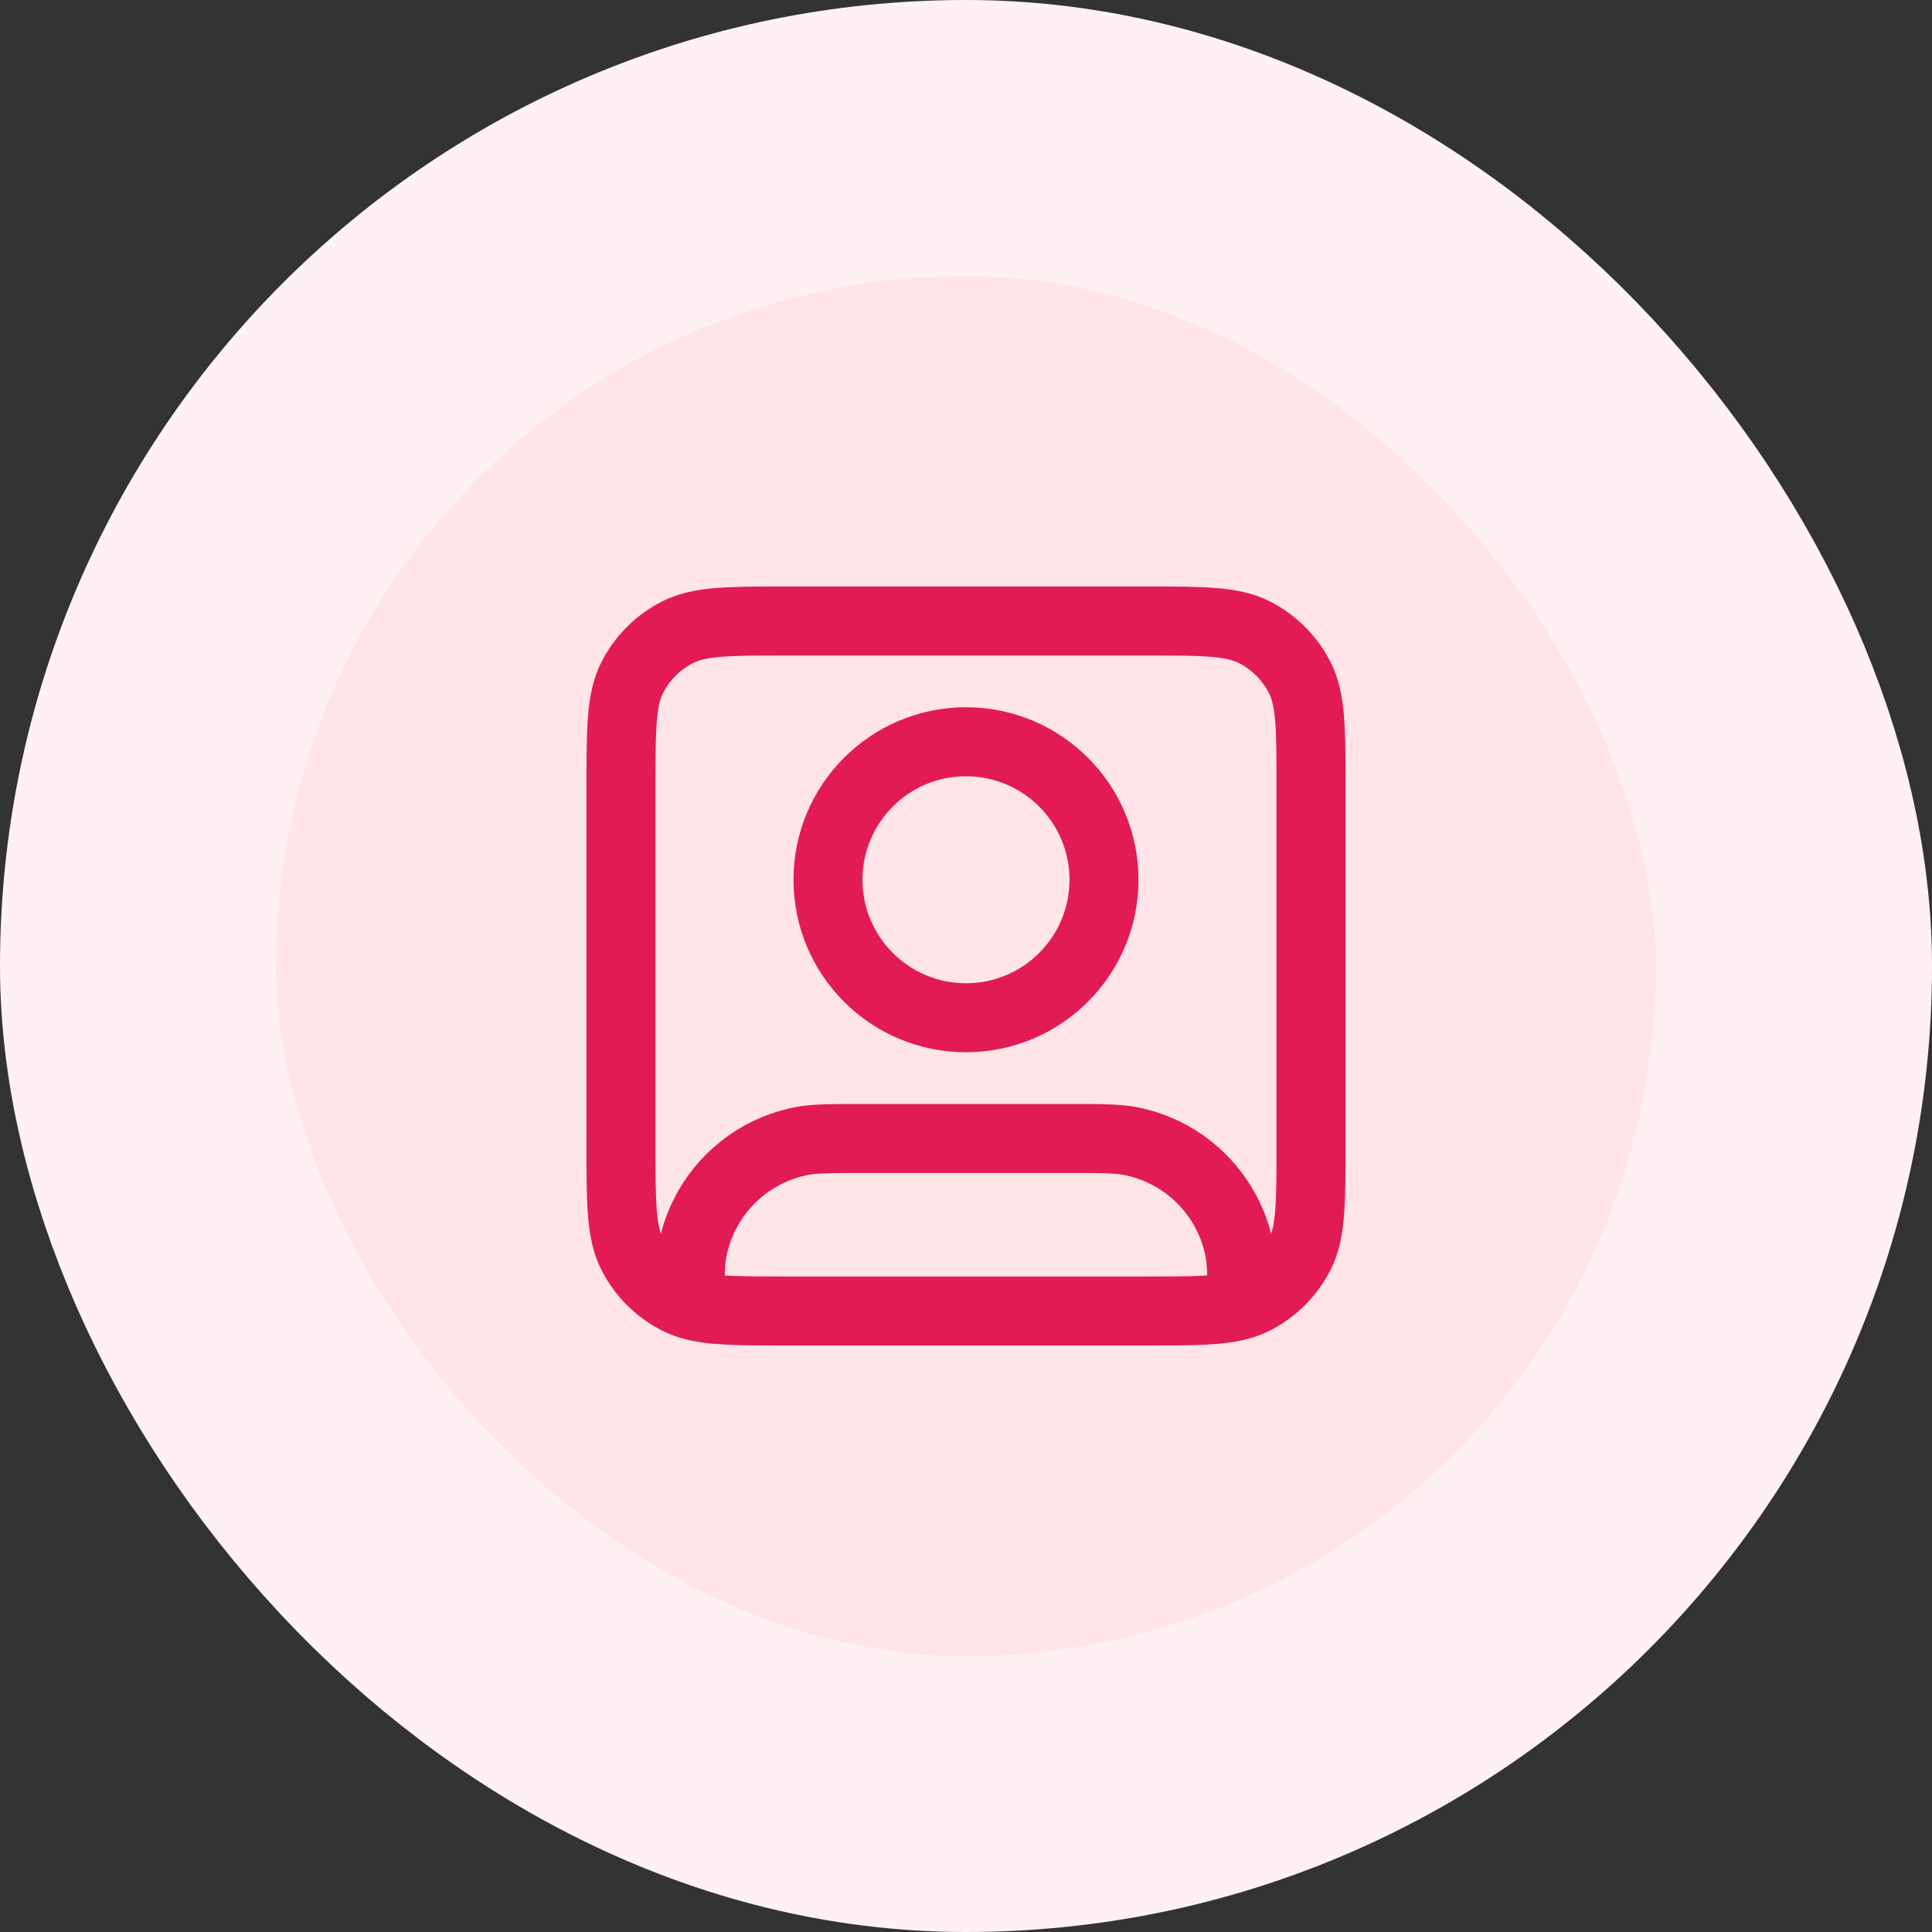 <svg width="56" height="56" viewBox="0 0 56 56" fill="none" xmlns="http://www.w3.org/2000/svg">
<rect x="0" y="0" width="56" height="56" fill="#333333" stroke="none"/>
<rect x="4" y="4" width="48" height="48" rx="24" fill="#FFE4E8"/>
<rect x="4" y="4" width="48" height="48" rx="24" stroke="#FFF1F3" stroke-width="8"/>
<path d="M20 37.817C20.603 38 21.416 38 22.8 38H33.2C34.584 38 35.397 38 36 37.817M20 37.817C19.871 37.778 19.751 37.731 19.638 37.673C19.073 37.385 18.615 36.926 18.327 36.362C18 35.72 18 34.88 18 33.2V22.8C18 21.12 18 20.28 18.327 19.638C18.615 19.073 19.073 18.615 19.638 18.327C20.28 18 21.12 18 22.8 18H33.2C34.88 18 35.72 18 36.362 18.327C36.926 18.615 37.385 19.073 37.673 19.638C38 20.28 38 21.12 38 22.8V33.2C38 34.88 38 35.72 37.673 36.362C37.385 36.926 36.926 37.385 36.362 37.673C36.249 37.731 36.129 37.778 36 37.817M20 37.817C20 37.008 20.005 36.58 20.077 36.22C20.392 34.633 21.633 33.392 23.22 33.077C23.606 33 24.071 33 25 33H31C31.929 33 32.394 33 32.78 33.077C34.367 33.392 35.608 34.633 35.923 36.22C35.995 36.58 36 37.008 36 37.817M32 25.5C32 27.709 30.209 29.5 28 29.5C25.791 29.5 24 27.709 24 25.5C24 23.291 25.791 21.5 28 21.5C30.209 21.5 32 23.291 32 25.5Z" stroke="#E31B54" stroke-width="2" stroke-linecap="round" stroke-linejoin="round"/>
</svg>
